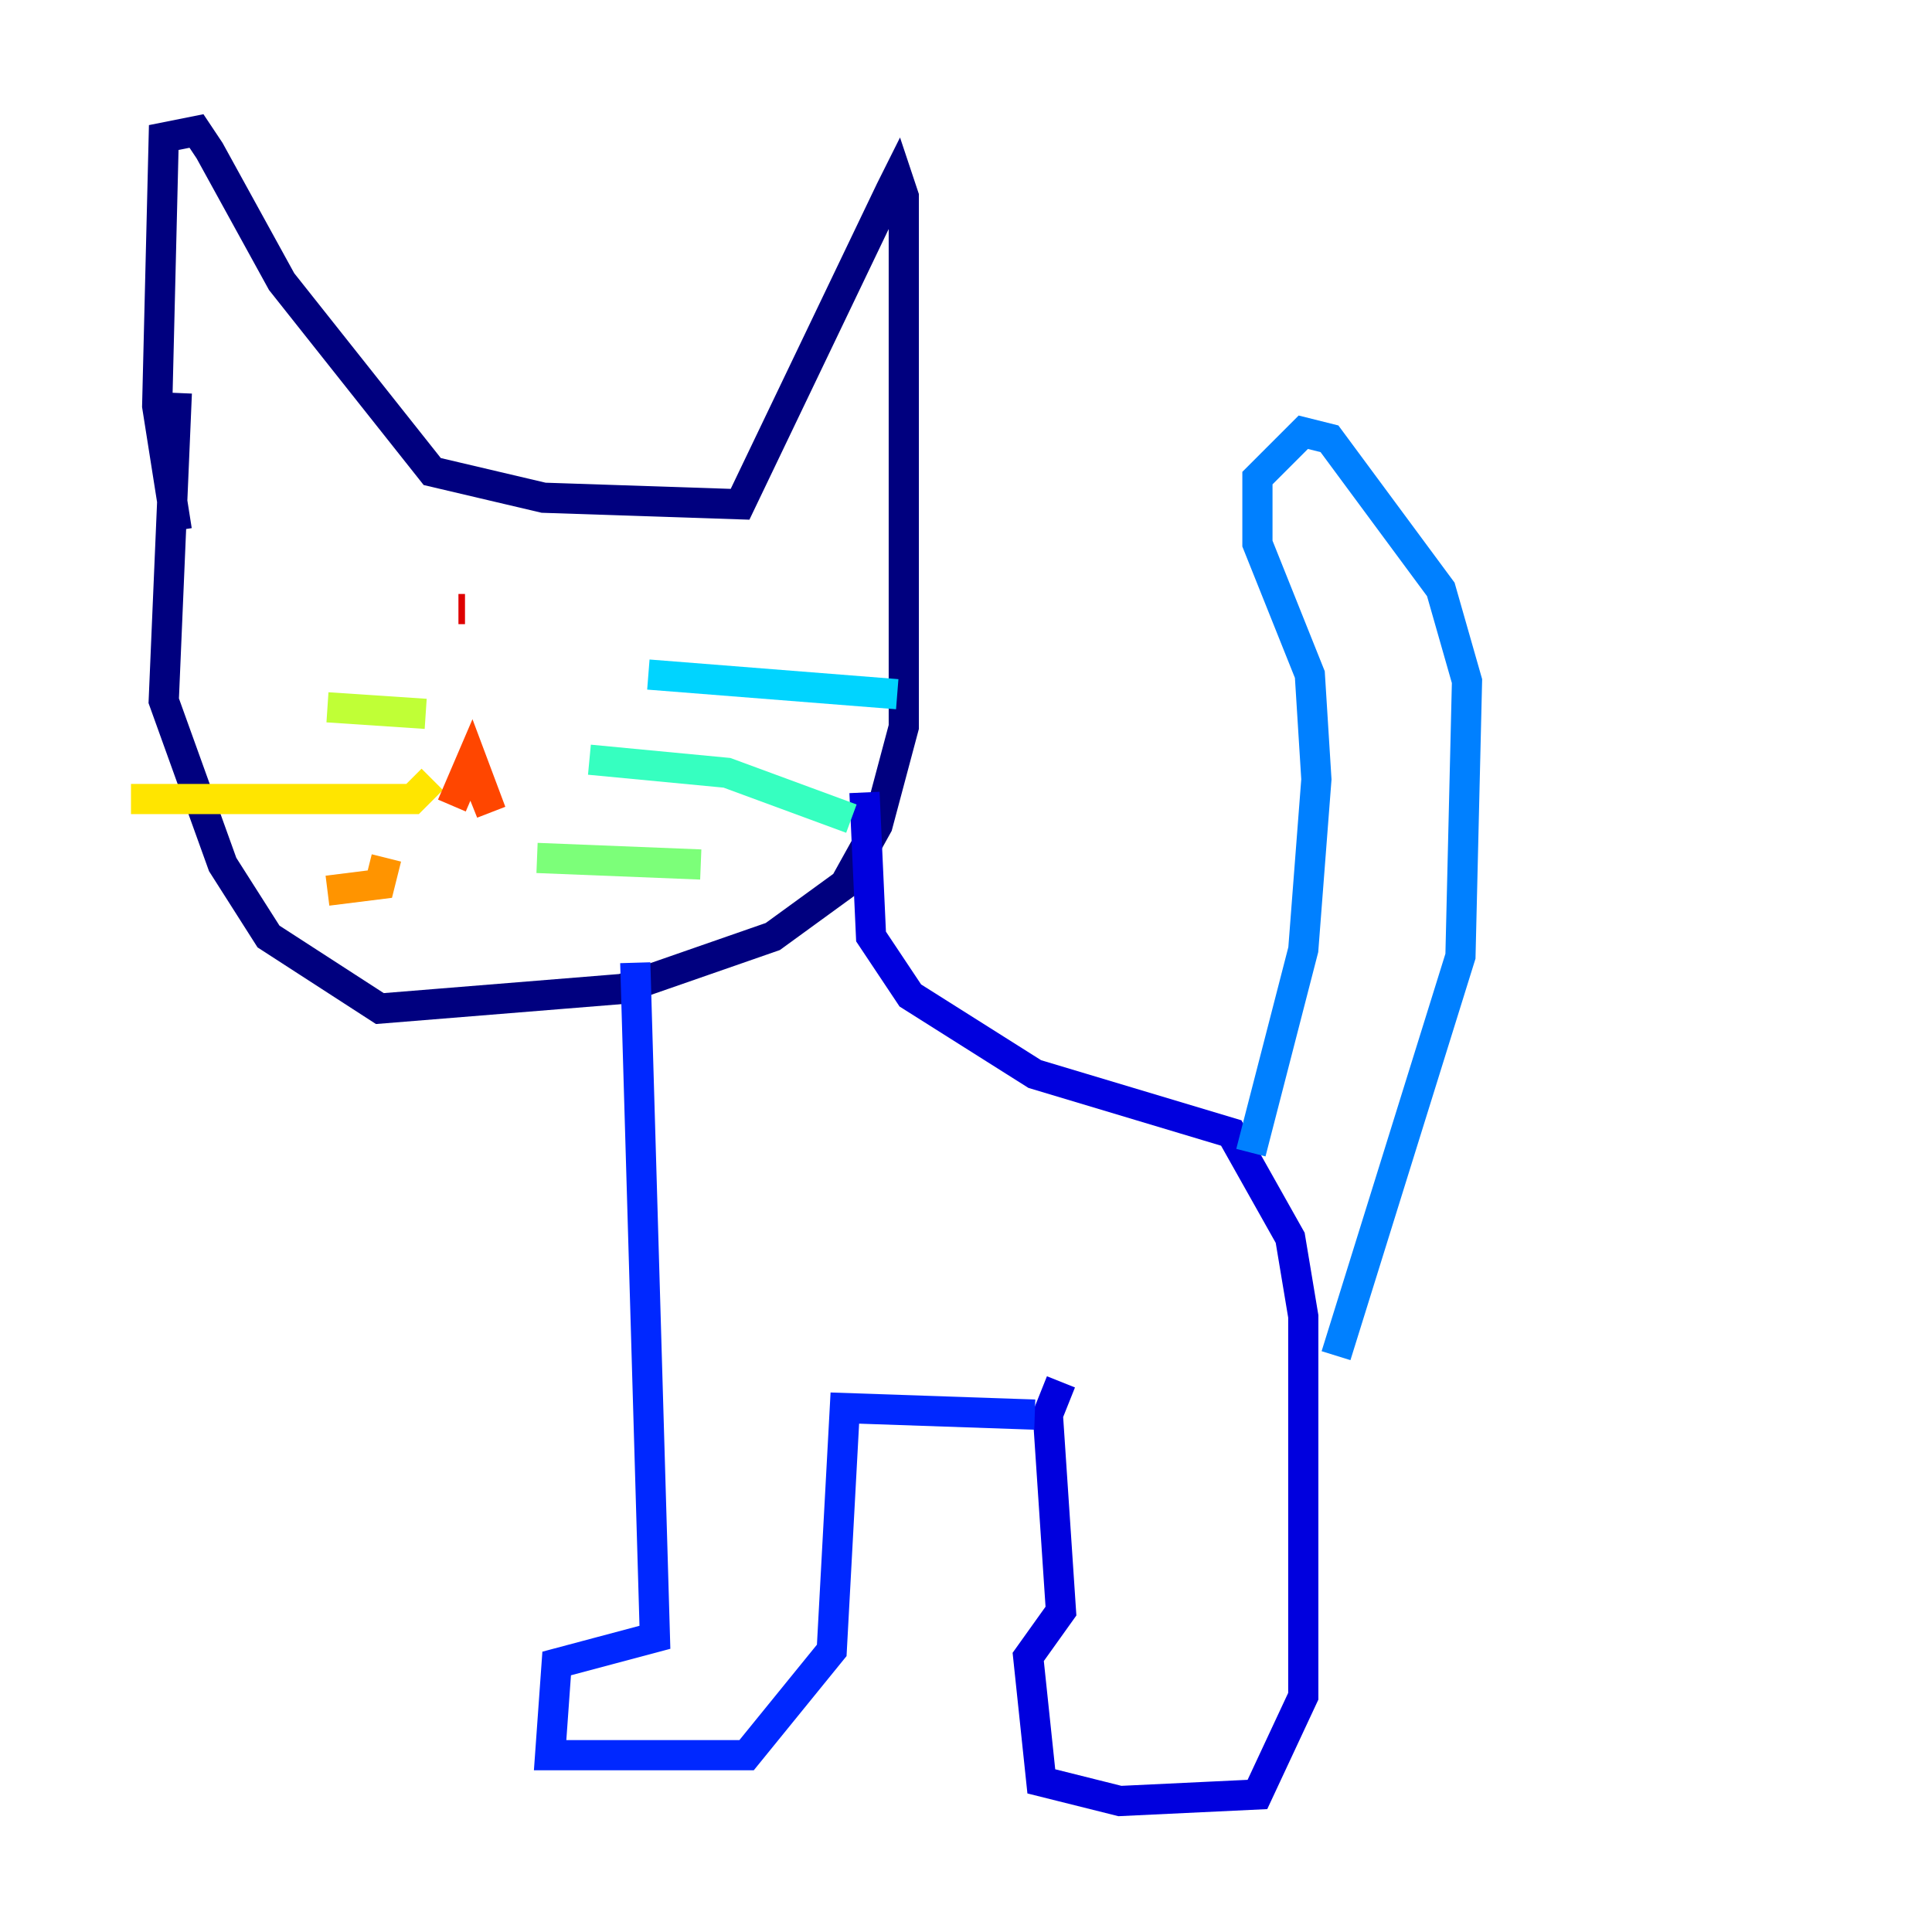 <?xml version="1.0" encoding="utf-8" ?>
<svg baseProfile="tiny" height="128" version="1.2" viewBox="0,0,128,128" width="128" xmlns="http://www.w3.org/2000/svg" xmlns:ev="http://www.w3.org/2001/xml-events" xmlns:xlink="http://www.w3.org/1999/xlink"><defs /><polyline fill="none" points="11.715,35.146 10.414,26.902 10.848,9.112 13.017,8.678 13.885,9.98 18.658,18.658 28.637,31.241 36.014,32.976 49.031,33.41 59.01,12.583 59.444,11.715 59.878,13.017 59.878,48.163 58.142,54.671 55.973,58.576 51.2,62.047 41.22,65.519 25.166,66.82 17.79,62.047 14.752,57.275 10.848,46.427 11.715,26.034" stroke="#00007f" stroke-width="2" /><polyline fill="none" points="57.275,52.502 57.709,62.047 60.312,65.953 68.556,71.159 81.573,75.064 85.478,82.007 86.346,87.214 86.346,112.38 83.308,118.888 74.197,119.322 68.99,118.02 68.122,109.776 70.291,106.739 69.424,93.722 70.291,91.552" stroke="#0000de" stroke-width="2" /><polyline fill="none" points="42.088,63.783 43.39,108.475 36.881,110.21 36.447,116.285 49.464,116.285 55.105,109.342 55.973,93.288 68.556,93.722" stroke="#0028ff" stroke-width="2" /><polyline fill="none" points="82.875,76.366 86.346,62.915 87.214,51.634 86.78,44.691 83.308,36.014 83.308,31.675 86.346,28.637 88.081,29.071 95.458,39.051 97.193,45.125 96.759,63.349 88.515,89.817" stroke="#0080ff" stroke-width="2" /><polyline fill="none" points="42.956,44.691 59.444,45.993" stroke="#00d4ff" stroke-width="2" /><polyline fill="none" points="39.051,50.332 48.163,51.2 56.407,54.237" stroke="#36ffc0" stroke-width="2" /><polyline fill="none" points="35.58,56.841 46.427,57.275" stroke="#7cff79" stroke-width="2" /><polyline fill="none" points="28.203,47.295 21.695,46.861" stroke="#c0ff36" stroke-width="2" /><polyline fill="none" points="28.637,51.634 27.336,52.936 8.678,52.936" stroke="#ffe500" stroke-width="2" /><polyline fill="none" points="25.6,56.841 25.166,58.576 21.695,59.01" stroke="#ff9400" stroke-width="2" /><polyline fill="none" points="29.939,53.37 31.241,50.332 32.542,53.803 31.675,51.634" stroke="#ff4600" stroke-width="2" /><polyline fill="none" points="30.373,40.352 30.807,40.352" stroke="#de0000" stroke-width="2" /><polyline fill="none" points="38.183,40.352 38.183,40.352" stroke="#7f0000" stroke-width="2" /></svg>